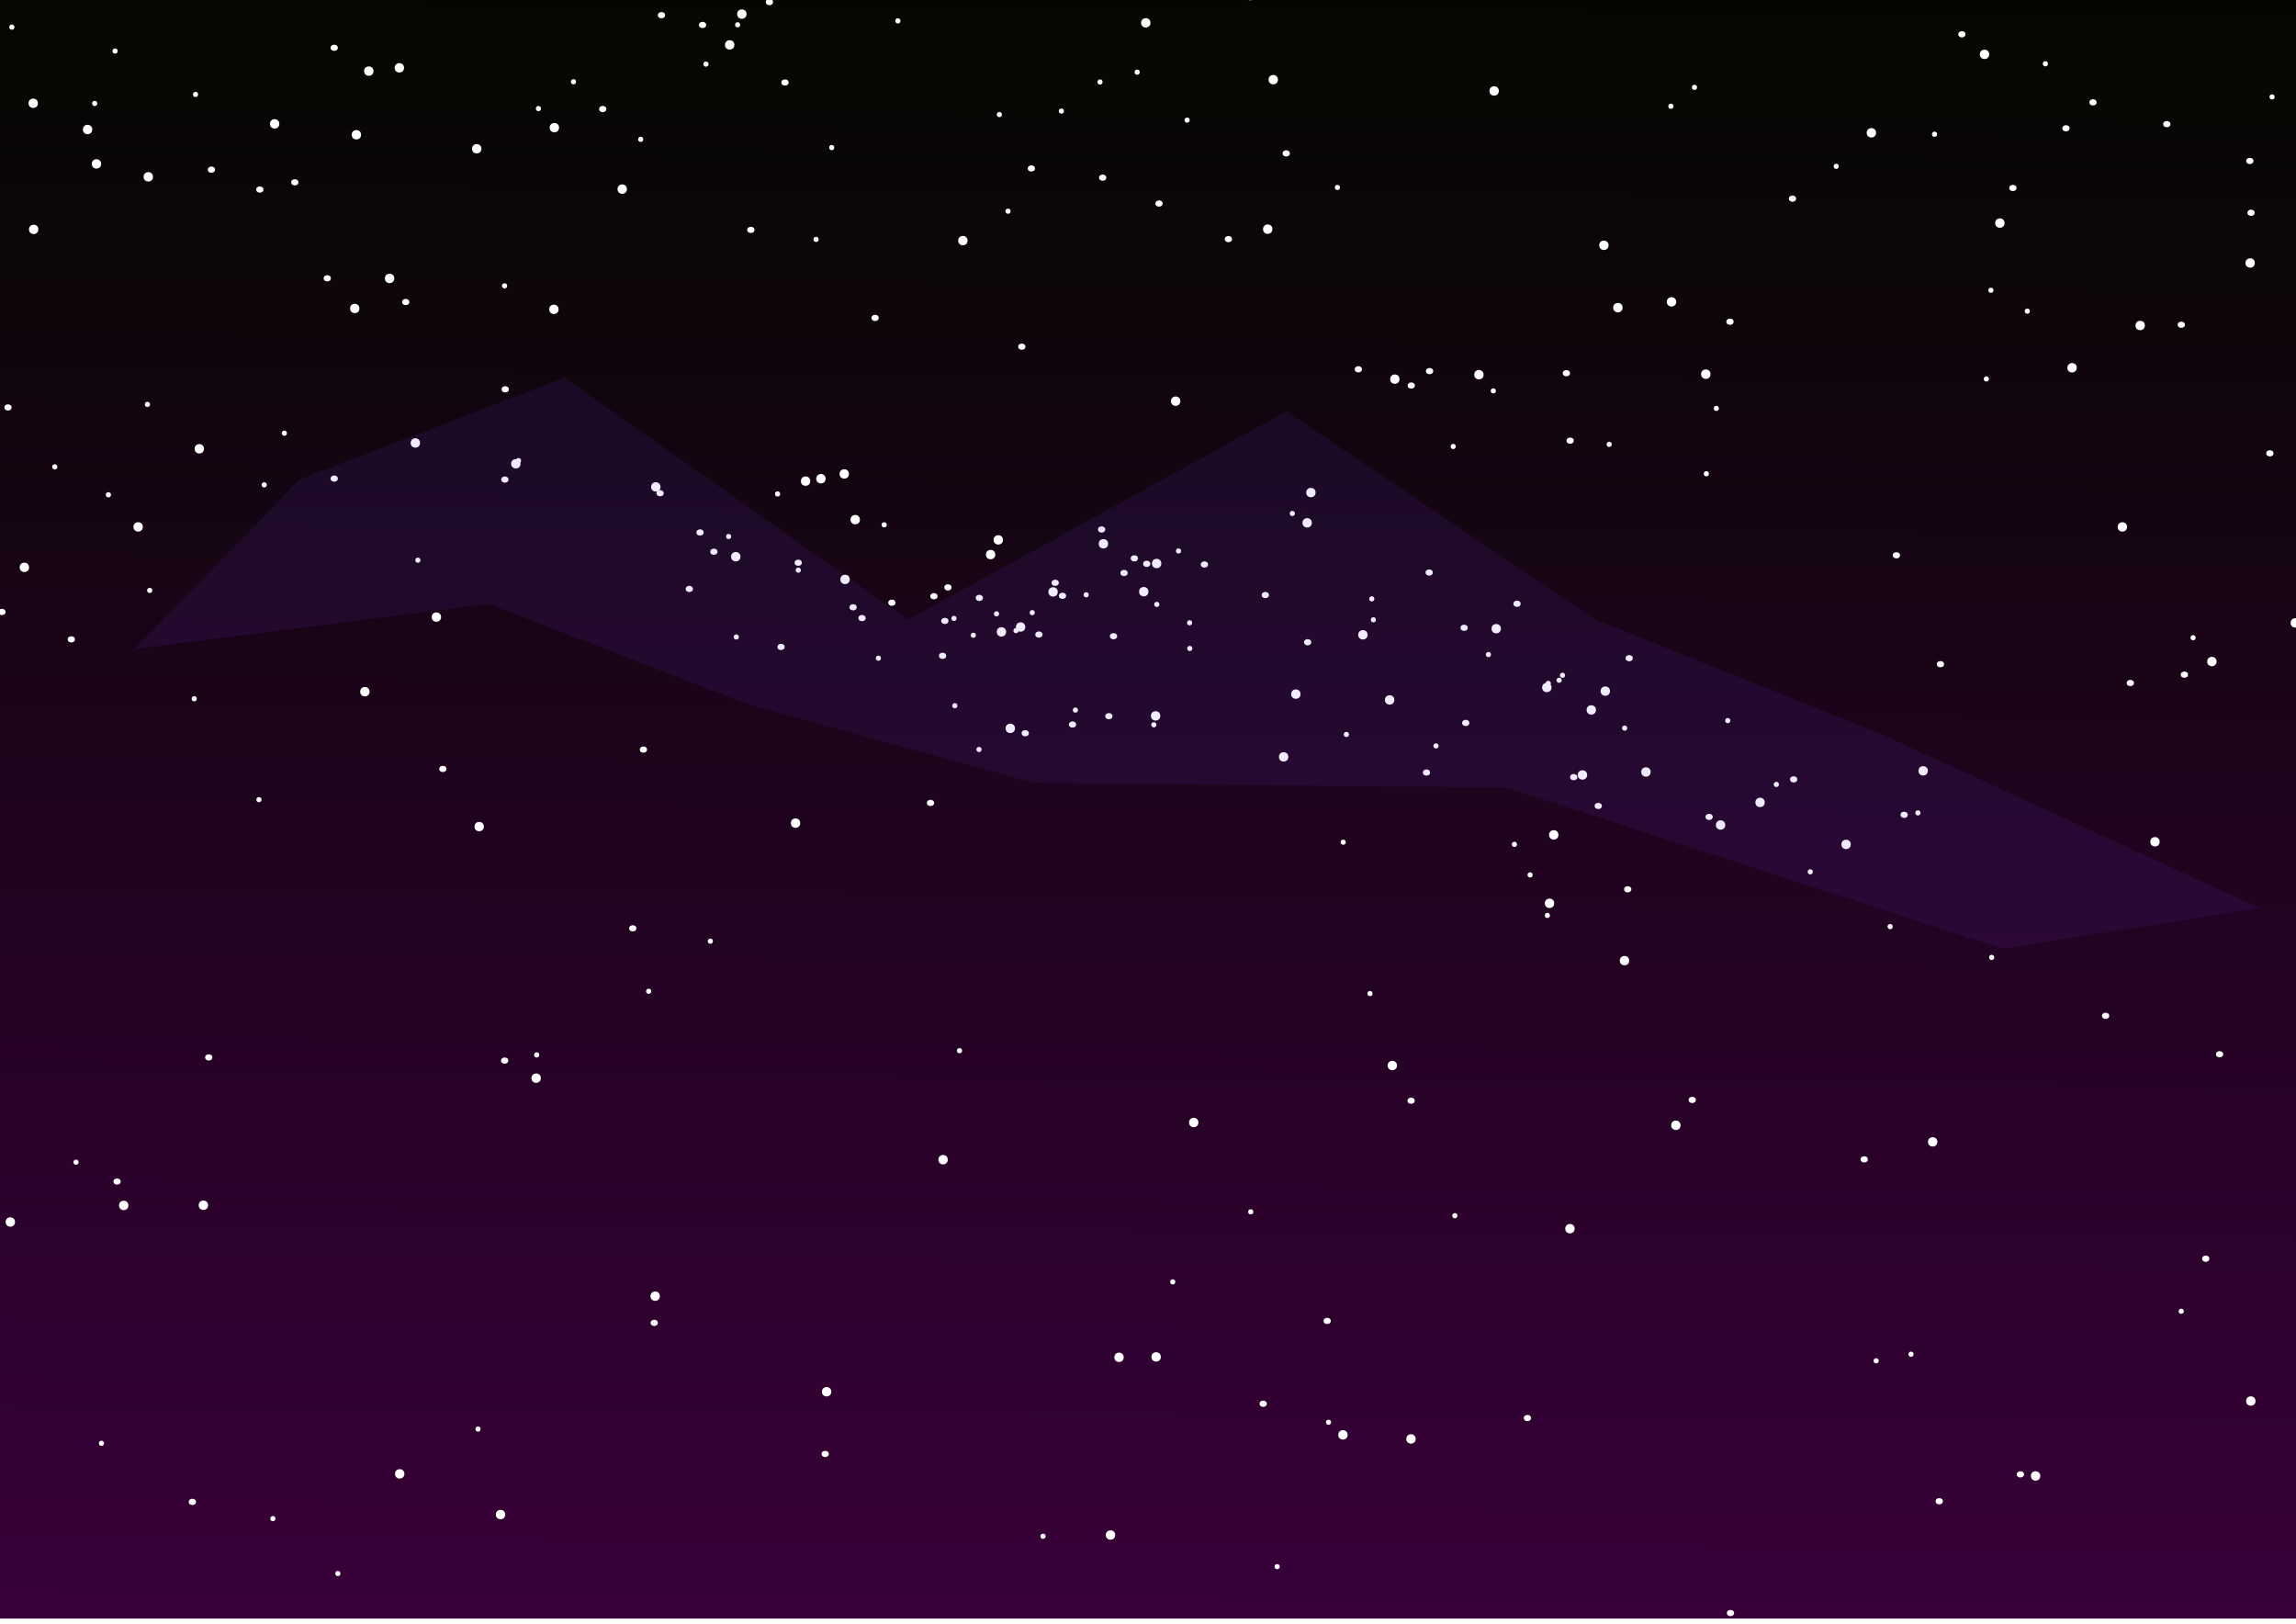<?xml version="1.0" encoding="UTF-8" standalone="no"?>
<!-- Created with Inkscape (http://www.inkscape.org/) -->

<svg
   xmlns:dc="http://purl.org/dc/elements/1.1/"
   xmlns:cc="http://creativecommons.org/ns#"
   xmlns:rdf="http://www.w3.org/1999/02/22-rdf-syntax-ns#"
   xmlns:svg="http://www.w3.org/2000/svg"
   xmlns="http://www.w3.org/2000/svg"
   xmlns:xlink="http://www.w3.org/1999/xlink"
   xmlns:sodipodi="http://sodipodi.sourceforge.net/DTD/sodipodi-0.dtd"
   xmlns:inkscape="http://www.inkscape.org/namespaces/inkscape"
   width="297mm"
   height="210mm"
   viewBox="0 0 297 210"
   version="1.1"
   id="svg8"
   inkscape:version="0.92.3 (2405546, 2018-03-11)"
   sodipodi:docname="starrysky.svg">
  <defs
     id="defs2">
    <linearGradient
       inkscape:collect="always"
       id="linearGradient821">
      <stop
         style="stop-color:#39003a;stop-opacity:1;"
         offset="0"
         id="stop817" />
      <stop
         style="stop-color:#040700;stop-opacity:1"
         offset="1"
         id="stop819" />
    </linearGradient>
    <linearGradient
       inkscape:collect="always"
       xlink:href="#linearGradient821"
       id="linearGradient823"
       x1="150.079"
       y1="298.336"
       x2="151.401"
       y2="88.797"
       gradientUnits="userSpaceOnUse"
       gradientTransform="translate(-0.134,-2.272)" />
    <filter
       inkscape:collect="always"
       style="color-interpolation-filters:sRGB"
       id="filter5374"
       x="-0.131"
       width="1.263"
       y="-0.402"
       height="1.803">
      <feGaussianBlur
         inkscape:collect="always"
         stdDeviation="13.869"
         id="feGaussianBlur5376" />
    </filter>
  </defs>
  <sodipodi:namedview
     id="base"
     pagecolor="#ffffff"
     bordercolor="#666666"
     borderopacity="1.0"
     inkscape:pageopacity="0.0"
     inkscape:pageshadow="2"
     inkscape:zoom="0.49497475"
     inkscape:cx="554.70625"
     inkscape:cy="355.09792"
     inkscape:document-units="mm"
     inkscape:current-layer="layer2"
     showgrid="false"
     inkscape:window-width="1600"
     inkscape:window-height="845"
     inkscape:window-x="0"
     inkscape:window-y="27"
     inkscape:window-maximized="1" />
  <g
     inkscape:label="bg"
     inkscape:groupmode="layer"
     id="layer1"
     transform="translate(0,-87)"
     sodipodi:insensitive="true">
    <rect
       style="opacity:1;fill:url(#linearGradient823);fill-opacity:1;fill-rule:evenodd;stroke:none;stroke-width:1.323;stroke-linecap:round;stroke-linejoin:round;stroke-miterlimit:4;stroke-dasharray:none;stroke-dashoffset:0;stroke-opacity:1"
       id="rect815"
       width="299.876"
       height="211.143"
       x="-0.134"
       y="85.189"
       ry="0" />
  </g>
  <g
     inkscape:groupmode="layer"
     id="layer2"
     inkscape:label="Layer 2">
    <ellipse
       transform="translate(0,-87)"
       style="opacity:1;fill:#ffffff;fill-opacity:1;fill-rule:evenodd;stroke:none;stroke-width:0.678;stroke-linecap:round;stroke-linejoin:round;stroke-miterlimit:4;stroke-dasharray:none;stroke-dashoffset:0;stroke-opacity:1"
       id="path4529"
       cx="65.281"
       cy="224.169"
       rx="0.468"
       ry="0.401" />
    <circle
       transform="translate(0,-87)"
       style="opacity:1;fill:#ffffff;fill-opacity:1;fill-rule:evenodd;stroke:none;stroke-width:1.323;stroke-linecap:round;stroke-linejoin:round;stroke-miterlimit:4;stroke-dasharray:none;stroke-dashoffset:0;stroke-opacity:1"
       id="path4531"
       cx="69.423"
       cy="223.434"
       r="0.334" />
    <circle
       style="opacity:1;fill:#ffffff;fill-opacity:1;fill-rule:evenodd;stroke:none;stroke-width:6;stroke-linecap:round;stroke-linejoin:round;stroke-miterlimit:4;stroke-dasharray:none;stroke-dashoffset:0;stroke-opacity:1"
       id="path4533"
       cx="69.356"
       cy="139.441"
       r="0.606" />
    <use
       id="use4558"
       x="0"
       y="0"
       width="100%"
       height="100%"
       inkscape:spray-origin="#path4533"
       xlink:href="#path4533"
       transform="translate(25.821,-67.439)" />
    <use
       id="use4560"
       x="0"
       y="0"
       width="100%"
       height="100%"
       inkscape:spray-origin="#path4531"
       xlink:href="#path4531"
       transform="translate(24.827,-67.045)" />
    <use
       id="use4562"
       x="0"
       y="0"
       width="100%"
       height="100%"
       inkscape:spray-origin="#path4529"
       xlink:href="#path4529"
       transform="translate(23.885,-60.998)" />
    <use
       id="use4564"
       x="0"
       y="0"
       width="100%"
       height="100%"
       inkscape:spray-origin="#path4529"
       xlink:href="#path4529"
       transform="translate(27.061,-65.814)" />
    <use
       id="use4566"
       x="0"
       y="0"
       width="100%"
       height="100%"
       inkscape:spray-origin="#path4533"
       xlink:href="#path4533"
       transform="translate(41.274,-72.233)" />
    <use
       id="use4568"
       x="0"
       y="0"
       width="100%"
       height="100%"
       inkscape:spray-origin="#path4531"
       xlink:href="#path4531"
       transform="translate(44.951,-68.556)" />
    <use
       id="use4570"
       x="0"
       y="0"
       width="100%"
       height="100%"
       inkscape:spray-origin="#path4529"
       xlink:href="#path4529"
       transform="translate(45.072,-58.625)" />
    <use
       id="use4572"
       x="0"
       y="0"
       width="100%"
       height="100%"
       inkscape:spray-origin="#path4533"
       xlink:href="#path4533"
       transform="translate(34.851,-77.216)" />
    <use
       id="use4574"
       x="0"
       y="0"
       width="100%"
       height="100%"
       inkscape:spray-origin="#path4531"
       xlink:href="#path4531"
       transform="translate(25.821,-54.05)" />
    <use
       id="use4576"
       x="0"
       y="0"
       width="100%"
       height="100%"
       inkscape:spray-origin="#path4529"
       xlink:href="#path4529"
       transform="translate(37.973,-64.388)" />
    <use
       id="use4578"
       x="0"
       y="0"
       width="100%"
       height="100%"
       inkscape:spray-origin="#path4533"
       xlink:href="#path4533"
       transform="translate(36.837,-77.526)" />
    <use
       id="use4580"
       x="0"
       y="0"
       width="100%"
       height="100%"
       inkscape:spray-origin="#path4531"
       xlink:href="#path4531"
       transform="translate(31.161,-72.551)" />
    <use
       id="use4582"
       x="0"
       y="0"
       width="100%"
       height="100%"
       inkscape:spray-origin="#path4529"
       xlink:href="#path4529"
       transform="translate(35.75,-53.498)" />
    <use
       id="use4584"
       x="0"
       y="0"
       width="100%"
       height="100%"
       inkscape:spray-origin="#path4531"
       xlink:href="#path4531"
       transform="translate(33.839,-62.692)" />
    <use
       id="use4586"
       x="0"
       y="0"
       width="100%"
       height="100%"
       inkscape:spray-origin="#path4531"
       xlink:href="#path4531"
       transform="translate(53.976,-56.454)" />
    <use
       id="use4588"
       x="0"
       y="0"
       width="100%"
       height="100%"
       inkscape:spray-origin="#path4529"
       xlink:href="#path4529"
       transform="translate(57.339,-61.198)" />
    <use
       id="use4590"
       x="0"
       y="0"
       width="100%"
       height="100%"
       inkscape:spray-origin="#path4533"
       xlink:href="#path4533"
       transform="translate(39.955,-64.5)" />
    <use
       id="use4592"
       x="0"
       y="0"
       width="100%"
       height="100%"
       inkscape:spray-origin="#path4531"
       xlink:href="#path4531"
       transform="translate(59.483,-57.043)" />
    <use
       id="use4594"
       x="0"
       y="0"
       width="100%"
       height="100%"
       inkscape:spray-origin="#path4529"
       xlink:href="#path4529"
       transform="translate(46.226,-57.23)" />
    <use
       id="use4596"
       x="0"
       y="0"
       width="100%"
       height="100%"
       inkscape:spray-origin="#path4531"
       xlink:href="#path4531"
       transform="translate(44.201,-51.305)" />
    <use
       id="use4598"
       x="0"
       y="0"
       width="100%"
       height="100%"
       inkscape:spray-origin="#path4529"
       xlink:href="#path4529"
       transform="translate(50.086,-59.218)" />
    <use
       id="use4600"
       x="0"
       y="0"
       width="100%"
       height="100%"
       inkscape:spray-origin="#path4531"
       xlink:href="#path4531"
       transform="translate(56.479,-54.274)" />
    <use
       id="use4602"
       x="0"
       y="0"
       width="100%"
       height="100%"
       inkscape:spray-origin="#path4529"
       xlink:href="#path4529"
       transform="translate(55.526,-60.056)" />
    <use
       id="use4604"
       x="0"
       y="0"
       width="100%"
       height="100%"
       inkscape:spray-origin="#path4533"
       xlink:href="#path4533"
       transform="translate(58.784,-67.715)" />
    <use
       id="use4606"
       x="0"
       y="0"
       width="100%"
       height="100%"
       inkscape:spray-origin="#path4529"
       xlink:href="#path4529"
       transform="translate(56.644,-52.352)" />
    <use
       id="use4608"
       x="0"
       y="0"
       width="100%"
       height="100%"
       inkscape:spray-origin="#path4531"
       xlink:href="#path4531"
       transform="translate(71.08,-59.505)" />
    <use
       id="use4610"
       x="0"
       y="0"
       width="100%"
       height="100%"
       inkscape:spray-origin="#path4529"
       xlink:href="#path4529"
       transform="translate(72.158,-60.111)" />
    <use
       id="use4612"
       x="0"
       y="0"
       width="100%"
       height="100%"
       inkscape:spray-origin="#path4533"
       xlink:href="#path4533"
       transform="translate(61.331,-45.238)" />
    <use
       id="use4614"
       x="0"
       y="0"
       width="100%"
       height="100%"
       inkscape:spray-origin="#path4531"
       xlink:href="#path4531"
       transform="translate(54.093,-45.163)" />
    <use
       id="use4616"
       x="0"
       y="0"
       width="100%"
       height="100%"
       inkscape:spray-origin="#path4533"
       xlink:href="#path4533"
       transform="translate(66.864,-62.887)" />
    <use
       id="use4618"
       x="0"
       y="0"
       width="100%"
       height="100%"
       inkscape:spray-origin="#path4531"
       xlink:href="#path4531"
       transform="translate(69.685,-44.594)" />
    <use
       id="use4620"
       x="0"
       y="0"
       width="100%"
       height="100%"
       inkscape:spray-origin="#path4529"
       xlink:href="#path4529"
       transform="translate(56.939,-56.863)" />
    <use
       id="use4622"
       x="0"
       y="0"
       width="100%"
       height="100%"
       inkscape:spray-origin="#path4533"
       xlink:href="#path4533"
       transform="translate(60.185,-57.717)" />
    <use
       id="use4624"
       x="0"
       y="0"
       width="100%"
       height="100%"
       inkscape:spray-origin="#path4533"
       xlink:href="#path4533"
       transform="translate(59.775,-69.616)" />
    <use
       id="use4626"
       x="0"
       y="0"
       width="100%"
       height="100%"
       inkscape:spray-origin="#path4533"
       xlink:href="#path4533"
       transform="translate(62.664,-58.347)" />
    <use
       id="use4628"
       x="0"
       y="0"
       width="100%"
       height="100%"
       inkscape:spray-origin="#path4531"
       xlink:href="#path4531"
       transform="translate(61.999,-54.871)" />
    <use
       id="use4630"
       x="0"
       y="0"
       width="100%"
       height="100%"
       inkscape:spray-origin="#path4529"
       xlink:href="#path4529"
       transform="translate(73.454,-43.464)" />
    <use
       id="use4632"
       x="0"
       y="0"
       width="100%"
       height="100%"
       inkscape:spray-origin="#path4531"
       xlink:href="#path4531"
       transform="translate(64.101,-57.199)" />
    <use
       id="use4634"
       x="0"
       y="0"
       width="100%"
       height="100%"
       inkscape:spray-origin="#path4529"
       xlink:href="#path4529"
       transform="translate(71.215,-61.793)" />
    <use
       id="use4636"
       x="0"
       y="0"
       width="100%"
       height="100%"
       inkscape:spray-origin="#path4533"
       xlink:href="#path4533"
       transform="translate(78.595,-62.917)" />
    <use
       id="use4638"
       x="0"
       y="0"
       width="100%"
       height="100%"
       inkscape:spray-origin="#path4529"
       xlink:href="#path4529"
       transform="translate(83.053,-64.247)" />
    <use
       id="use4640"
       x="0"
       y="0"
       width="100%"
       height="100%"
       inkscape:spray-origin="#path4529"
       xlink:href="#path4529"
       transform="translate(69.107,-55.102)" />
    <use
       id="use4642"
       x="0"
       y="0"
       width="100%"
       height="100%"
       inkscape:spray-origin="#path4533"
       xlink:href="#path4533"
       transform="translate(73.377,-69.112)" />
    <use
       id="use4644"
       x="0"
       y="0"
       width="100%"
       height="100%"
       inkscape:spray-origin="#path4531"
       xlink:href="#path4531"
       transform="translate(84.479,-52.566)" />
    <use
       id="use4646"
       x="0"
       y="0"
       width="100%"
       height="100%"
       inkscape:spray-origin="#path4529"
       xlink:href="#path4529"
       transform="translate(80.12,-63.062)" />
    <use
       id="use4648"
       x="0"
       y="0"
       width="100%"
       height="100%"
       inkscape:spray-origin="#path4533"
       xlink:href="#path4533"
       transform="translate(80.262,-66.561)" />
    <use
       id="use4650"
       x="0"
       y="0"
       width="100%"
       height="100%"
       inkscape:spray-origin="#path4531"
       xlink:href="#path4531"
       transform="translate(84.458,-55.886)" />
    <use
       id="use4652"
       x="0"
       y="0"
       width="100%"
       height="100%"
       inkscape:spray-origin="#path4529"
       xlink:href="#path4529"
       transform="translate(77.216,-68.689)" />
    <use
       id="use4654"
       x="0"
       y="0"
       width="100%"
       height="100%"
       inkscape:spray-origin="#path4533"
       xlink:href="#path4533"
       transform="translate(99.732,-71.82)" />
    <use
       id="use4656"
       x="0"
       y="0"
       width="100%"
       height="100%"
       inkscape:spray-origin="#path4529"
       xlink:href="#path4529"
       transform="translate(90.518,-64.161)" />
    <use
       id="use4658"
       x="0"
       y="0"
       width="100%"
       height="100%"
       inkscape:spray-origin="#path4533"
       xlink:href="#path4533"
       transform="translate(100.216,-75.736)" />
    <use
       id="use4660"
       x="0"
       y="0"
       width="100%"
       height="100%"
       inkscape:spray-origin="#path4529"
       xlink:href="#path4529"
       transform="translate(110.431,-89.407)" />
    <use
       id="use4662"
       x="0"
       y="0"
       width="100%"
       height="100%"
       inkscape:spray-origin="#path4533"
       xlink:href="#path4533"
       transform="translate(121.95,-90.981)" />
    <use
       id="use4664"
       x="0"
       y="0"
       width="100%"
       height="100%"
       inkscape:spray-origin="#path4531"
       xlink:href="#path4531"
       transform="translate(118.556,-78.687)" />
    <use
       id="use4666"
       x="0"
       y="0"
       width="100%"
       height="100%"
       inkscape:spray-origin="#path4529"
       xlink:href="#path4529"
       transform="translate(119.642,-89.171)" />
    <use
       id="use4668"
       x="0"
       y="0"
       width="100%"
       height="100%"
       inkscape:spray-origin="#path4533"
       xlink:href="#path4533"
       transform="translate(111.075,-90.404)" />
    <use
       id="use4670"
       x="0"
       y="0"
       width="100%"
       height="100%"
       inkscape:spray-origin="#path4531"
       xlink:href="#path4531"
       transform="translate(123.742,-85.882)" />
    <use
       id="use4672"
       x="0"
       y="0"
       width="100%"
       height="100%"
       inkscape:spray-origin="#path4529"
       xlink:href="#path4529"
       transform="translate(137.826,-80.175)" />
    <use
       id="use4674"
       x="0"
       y="0"
       width="100%"
       height="100%"
       inkscape:spray-origin="#path4533"
       xlink:href="#path4533"
       transform="translate(139.926,-99.653)" />
    <use
       id="use4676"
       x="0"
       y="0"
       width="100%"
       height="100%"
       inkscape:spray-origin="#path4529"
       xlink:href="#path4529"
       transform="translate(137.341,-88.901)" />
    <use
       id="use4678"
       x="0"
       y="0"
       width="100%"
       height="100%"
       inkscape:spray-origin="#path4533"
       xlink:href="#path4533"
       transform="translate(146.864,-100.401)" />
    <use
       id="use4680"
       x="0"
       y="0"
       width="100%"
       height="100%"
       inkscape:spray-origin="#path4531"
       xlink:href="#path4531"
       transform="translate(152.594,-83.615)" />
    <use
       id="use4682"
       x="0"
       y="0"
       width="100%"
       height="100%"
       inkscape:spray-origin="#path4533"
       xlink:href="#path4533"
       transform="translate(151.299,-91.049)" />
    <use
       id="use4684"
       x="0"
       y="0"
       width="100%"
       height="100%"
       inkscape:spray-origin="#path4531"
       xlink:href="#path4531"
       transform="translate(138.736,-78.964)" />
    <use
       id="use4686"
       x="0"
       y="0"
       width="100%"
       height="100%"
       inkscape:spray-origin="#path4529"
       xlink:href="#path4529"
       transform="translate(158.502,-95.556)" />
    <use
       id="use4688"
       x="0"
       y="0"
       width="100%"
       height="100%"
       inkscape:spray-origin="#path4533"
       xlink:href="#path4533"
       transform="translate(-50.175,-116.572)" />
    <use
       id="use4690"
       x="0"
       y="0"
       width="100%"
       height="100%"
       inkscape:spray-origin="#path4529"
       xlink:href="#path4529"
       transform="translate(-31.669,-112.656)" />
    <use
       id="use4692"
       x="0"
       y="0"
       width="100%"
       height="100%"
       inkscape:spray-origin="#path4531"
       xlink:href="#path4531"
       transform="translate(72.867,-125.83)" />
    <use
       id="use4694"
       x="0"
       y="0"
       width="100%"
       height="100%"
       inkscape:spray-origin="#path4529"
       xlink:href="#path4529"
       transform="translate(84.643,-110.844)" />
    <use
       id="use4696"
       x="0"
       y="0"
       width="100%"
       height="100%"
       inkscape:spray-origin="#path4533"
       xlink:href="#path4533"
       transform="translate(70.945,-142.265)" />
    <use
       id="use4698"
       x="0"
       y="0"
       width="100%"
       height="100%"
       inkscape:spray-origin="#path4531"
       xlink:href="#path4531"
       transform="translate(77.676,-127.1)" />
    <use
       id="use4700"
       x="0"
       y="0"
       width="100%"
       height="100%"
       inkscape:spray-origin="#path4529"
       xlink:href="#path4529"
       transform="translate(77.355,-114.191)" />
    <use
       id="use4702"
       x="0"
       y="0"
       width="100%"
       height="100%"
       inkscape:spray-origin="#path4533"
       xlink:href="#path4533"
       transform="translate(-43.575,-81.397)" />
    <use
       id="use4704"
       x="0"
       y="0"
       width="100%"
       height="100%"
       inkscape:spray-origin="#path4531"
       xlink:href="#path4531"
       transform="translate(-50.058,-60.072)" />
    <use
       id="use4706"
       x="0"
       y="0"
       width="100%"
       height="100%"
       inkscape:spray-origin="#path4531"
       xlink:href="#path4531"
       transform="translate(-55.402,-72.442)" />
    <use
       id="use4708"
       x="0"
       y="0"
       width="100%"
       height="100%"
       inkscape:spray-origin="#path4531"
       xlink:href="#path4531"
       transform="translate(-44.3,-46.058)" />
    <use
       id="use4710"
       x="0"
       y="0"
       width="100%"
       height="100%"
       inkscape:spray-origin="#path4533"
       xlink:href="#path4533"
       transform="translate(11.13,-114.982)" />
    <use
       id="use4712"
       x="0"
       y="0"
       width="100%"
       height="100%"
       inkscape:spray-origin="#path4529"
       xlink:href="#path4529"
       transform="translate(31.846,-107.435)" />
    <use
       id="use4714"
       x="0"
       y="0"
       width="100%"
       height="100%"
       inkscape:spray-origin="#path4533"
       xlink:href="#path4533"
       transform="translate(143.556,-39.597)" />
    <use
       id="use4716"
       x="0"
       y="0"
       width="100%"
       height="100%"
       inkscape:spray-origin="#path4531"
       xlink:href="#path4531"
       transform="translate(132.697,-49.098)" />
    <use
       id="use4718"
       x="0"
       y="0"
       width="100%"
       height="100%"
       inkscape:spray-origin="#path4529"
       xlink:href="#path4529"
       transform="translate(141.463,-32.932)" />
    <use
       id="use4720"
       x="0"
       y="0"
       width="100%"
       height="100%"
       inkscape:spray-origin="#path4533"
       xlink:href="#path4533"
       transform="translate(131.082,-22.613)" />
    <use
       id="use4722"
       x="0"
       y="0"
       width="100%"
       height="100%"
       inkscape:spray-origin="#path4531"
       xlink:href="#path4531"
       transform="translate(128.504,-23.277)" />
    <use
       id="use4724"
       x="0"
       y="0"
       width="100%"
       height="100%"
       inkscape:spray-origin="#path4529"
       xlink:href="#path4529"
       transform="translate(138.287,-36.661)" />
    <use
       id="use4726"
       x="0"
       y="0"
       width="100%"
       height="100%"
       inkscape:spray-origin="#path4533"
       xlink:href="#path4533"
       transform="translate(131.629,-31.464)" />
    <use
       id="use4728"
       x="0"
       y="0"
       width="100%"
       height="100%"
       inkscape:spray-origin="#path4531"
       xlink:href="#path4531"
       transform="translate(126.473,-27.229)" />
    <use
       id="use4730"
       x="0"
       y="0"
       width="100%"
       height="100%"
       inkscape:spray-origin="#path4533"
       xlink:href="#path4533"
       transform="translate(180.646,8.241)" />
    <use
       id="use4732"
       x="0"
       y="0"
       width="100%"
       height="100%"
       inkscape:spray-origin="#path4529"
       xlink:href="#path4529"
       transform="translate(175.867,12.775)" />
    <use
       id="use4734"
       x="0"
       y="0"
       width="100%"
       height="100%"
       inkscape:spray-origin="#path4533"
       xlink:href="#path4533"
       transform="translate(147.428,6.096)" />
    <use
       id="use4736"
       x="0"
       y="0"
       width="100%"
       height="100%"
       inkscape:spray-origin="#path4529"
       xlink:href="#path4529"
       transform="translate(153.619,5.09)" />
    <use
       id="use4738"
       x="0"
       y="0"
       width="100%"
       height="100%"
       inkscape:spray-origin="#path4533"
       xlink:href="#path4533"
       transform="translate(110.749,-1.634)" />
    <use
       id="use4740"
       x="0"
       y="0"
       width="100%"
       height="100%"
       inkscape:spray-origin="#path4531"
       xlink:href="#path4531"
       transform="translate(107.789,-7.934)" />
    <use
       id="use4742"
       x="0"
       y="0"
       width="100%"
       height="100%"
       inkscape:spray-origin="#path4529"
       xlink:href="#path4529"
       transform="translate(117.255,5.191)" />
    <use
       id="use4744"
       x="0"
       y="0"
       width="100%"
       height="100%"
       inkscape:spray-origin="#path4533"
       xlink:href="#path4533"
       transform="translate(52.637,10.547)" />
    <use
       id="use4746"
       x="0"
       y="0"
       width="100%"
       height="100%"
       inkscape:spray-origin="#path4531"
       xlink:href="#path4531"
       transform="translate(54.697,-0.548)" />
    <use
       id="use4748"
       x="0"
       y="0"
       width="100%"
       height="100%"
       inkscape:spray-origin="#path4533"
       xlink:href="#path4533"
       transform="translate(-7.37,-32.536)" />
    <use
       id="use4750"
       x="0"
       y="0"
       width="100%"
       height="100%"
       inkscape:spray-origin="#path4531"
       xlink:href="#path4531"
       transform="translate(14.486,-8.23)" />
    <use
       id="use4752"
       x="0"
       y="0"
       width="100%"
       height="100%"
       inkscape:spray-origin="#path4529"
       xlink:href="#path4529"
       transform="translate(16.571,-17.1)" />
    <use
       id="use4754"
       x="0"
       y="0"
       width="100%"
       height="100%"
       inkscape:spray-origin="#path4529"
       xlink:href="#path4529"
       transform="translate(-86.266,21.593)" />
    <use
       id="use4756"
       x="0"
       y="0"
       width="100%"
       height="100%"
       inkscape:spray-origin="#path4533"
       xlink:href="#path4533"
       transform="translate(-68.019,18.606)" />
    <use
       id="use4758"
       x="0"
       y="0"
       width="100%"
       height="100%"
       inkscape:spray-origin="#path4531"
       xlink:href="#path4531"
       transform="translate(-71.867,23.34)" />
    <use
       id="use4760"
       x="0"
       y="0"
       width="100%"
       height="100%"
       inkscape:spray-origin="#path4529"
       xlink:href="#path4529"
       transform="translate(-66.099,5.888)" />
    <use
       id="use4762"
       x="0"
       y="0"
       width="100%"
       height="100%"
       inkscape:spray-origin="#path4529"
       xlink:href="#path4529"
       transform="translate(-67.229,25.591)" />
    <use
       id="use4764"
       x="0"
       y="0"
       width="100%"
       height="100%"
       inkscape:spray-origin="#path4533"
       xlink:href="#path4533"
       transform="translate(-43.047,16.438)" />
    <use
       id="use4766"
       x="0"
       y="0"
       width="100%"
       height="100%"
       inkscape:spray-origin="#path4529"
       xlink:href="#path4529"
       transform="translate(-38.279,-0.41)" />
    <use
       id="use4768"
       x="0"
       y="0"
       width="100%"
       height="100%"
       inkscape:spray-origin="#path4533"
       xlink:href="#path4533"
       transform="translate(207.489,-97.345)" />
    <use
       id="use4770"
       x="0"
       y="0"
       width="100%"
       height="100%"
       inkscape:spray-origin="#path4529"
       xlink:href="#path4529"
       transform="translate(215.007,-121.117)" />
    <use
       id="use4772"
       x="0"
       y="0"
       width="100%"
       height="100%"
       inkscape:spray-origin="#path4533"
       xlink:href="#path4533"
       transform="translate(221.713,-105.426)" />
    <use
       id="use4774"
       x="0"
       y="0"
       width="100%"
       height="100%"
       inkscape:spray-origin="#path4529"
       xlink:href="#path4529"
       transform="translate(225.908,-109.648)" />
    <use
       id="use4776"
       x="0"
       y="0"
       width="100%"
       height="100%"
       inkscape:spray-origin="#path4531"
       xlink:href="#path4531"
       transform="translate(187.521,-87.423)" />
    <use
       id="use4778"
       x="0"
       y="0"
       width="100%"
       height="100%"
       inkscape:spray-origin="#path4529"
       xlink:href="#path4529"
       transform="translate(180.03,-65.351)" />
    <use
       id="use4780"
       x="0"
       y="0"
       width="100%"
       height="100%"
       inkscape:spray-origin="#path4533"
       xlink:href="#path4533"
       transform="translate(187.353,-132.41)" />
    <use
       id="use4782"
       x="0"
       y="0"
       width="100%"
       height="100%"
       inkscape:spray-origin="#path4531"
       xlink:href="#path4531"
       transform="translate(168.102,-114.923)" />
    <use
       id="use4784"
       x="0"
       y="0"
       width="100%"
       height="100%"
       inkscape:spray-origin="#path4529"
       xlink:href="#path4529"
       transform="translate(188.505,-132.733)" />
    <use
       id="use4786"
       x="0"
       y="0"
       width="100%"
       height="100%"
       inkscape:spray-origin="#path4533"
       xlink:href="#path4533"
       transform="translate(172.715,-122.264)" />
    <use
       id="use4788"
       x="0"
       y="0"
       width="100%"
       height="100%"
       inkscape:spray-origin="#path4531"
       xlink:href="#path4531"
       transform="translate(180.82,-119.073)" />
    <use
       id="use4790"
       x="0"
       y="0"
       width="100%"
       height="100%"
       inkscape:spray-origin="#path4529"
       xlink:href="#path4529"
       transform="translate(166.587,-111.478)" />
    <use
       id="use4792"
       x="0"
       y="0"
       width="100%"
       height="100%"
       inkscape:spray-origin="#path4533"
       xlink:href="#path4533"
       transform="translate(39.855,-78.145)" />
    <use
       id="use4794"
       x="0"
       y="0"
       width="100%"
       height="100%"
       inkscape:spray-origin="#path4529"
       xlink:href="#path4529"
       transform="translate(61.399,-59.839)" />
    <use
       id="use4796"
       x="0"
       y="0"
       width="100%"
       height="100%"
       inkscape:spray-origin="#path4533"
       xlink:href="#path4533"
       transform="translate(-22.158,-49.984)" />
    <use
       id="use4798"
       x="0"
       y="0"
       width="100%"
       height="100%"
       inkscape:spray-origin="#path4531"
       xlink:href="#path4531"
       transform="translate(-35.925,-33.013)" />
    <use
       id="use4800"
       x="0"
       y="0"
       width="100%"
       height="100%"
       inkscape:spray-origin="#path4529"
       xlink:href="#path4529"
       transform="translate(-7.995,-37.719)" />
    <use
       id="use4802"
       x="0"
       y="0"
       width="100%"
       height="100%"
       inkscape:spray-origin="#path4533"
       xlink:href="#path4533"
       transform="translate(-17.699,-130.669)" />
    <use
       id="use4804"
       x="0"
       y="0"
       width="100%"
       height="100%"
       inkscape:spray-origin="#path4529"
       xlink:href="#path4529"
       transform="translate(-37.933,-115.228)" />
    <use
       id="use4806"
       x="0"
       y="0"
       width="100%"
       height="100%"
       inkscape:spray-origin="#path4529"
       xlink:href="#path4529"
       transform="translate(-27.148,-113.59)" />
    <use
       id="use4808"
       x="0"
       y="0"
       width="100%"
       height="100%"
       inkscape:spray-origin="#path4533"
       xlink:href="#path4533"
       transform="translate(-21.649,-130.244)" />
    <use
       id="use4810"
       x="0"
       y="0"
       width="100%"
       height="100%"
       inkscape:spray-origin="#path4533"
       xlink:href="#path4533"
       transform="translate(25.031,-133.634)" />
    <use
       id="use4812"
       x="0"
       y="0"
       width="100%"
       height="100%"
       inkscape:spray-origin="#path4529"
       xlink:href="#path4529"
       transform="translate(20.285,-135.203)" />
    <use
       id="use4814"
       x="0"
       y="0"
       width="100%"
       height="100%"
       inkscape:spray-origin="#path4533"
       xlink:href="#path4533"
       transform="translate(29.53,-145.194)" />
    <use
       id="use4816"
       x="0"
       y="0"
       width="100%"
       height="100%"
       inkscape:spray-origin="#path4531"
       xlink:href="#path4531"
       transform="translate(13.452,-118.411)" />
    <use
       id="use4818"
       x="0"
       y="0"
       width="100%"
       height="100%"
       inkscape:spray-origin="#path4529"
       xlink:href="#path4529"
       transform="translate(36.266,-126.499)" />
    <use
       id="use4820"
       x="0"
       y="0"
       width="100%"
       height="100%"
       inkscape:spray-origin="#path4533"
       xlink:href="#path4533"
       transform="translate(-15.625,-82.15)" />
    <use
       id="use4822"
       x="0"
       y="0"
       width="100%"
       height="100%"
       inkscape:spray-origin="#path4531"
       xlink:href="#path4531"
       transform="translate(-15.367,-63.981)" />
    <use
       id="use4824"
       x="0"
       y="0"
       width="100%"
       height="100%"
       inkscape:spray-origin="#path4533"
       xlink:href="#path4533"
       transform="translate(-53.353,16.463)" />
    <use
       id="use4826"
       x="0"
       y="0"
       width="100%"
       height="100%"
       inkscape:spray-origin="#path4531"
       xlink:href="#path4531"
       transform="translate(-59.589,13.876)" />
    <use
       id="use4828"
       x="0"
       y="0"
       width="100%"
       height="100%"
       inkscape:spray-origin="#path4529"
       xlink:href="#path4529"
       transform="translate(-50.138,15.643)" />
    <use
       id="use4830"
       x="0"
       y="0"
       width="100%"
       height="100%"
       inkscape:spray-origin="#path4533"
       xlink:href="#path4533"
       transform="translate(-17.654,51.178)" />
    <use
       id="use4832"
       x="0"
       y="0"
       width="100%"
       height="100%"
       inkscape:spray-origin="#path4531"
       xlink:href="#path4531"
       transform="translate(-34.128,59.98)" />
    <use
       id="use4834"
       x="0"
       y="0"
       width="100%"
       height="100%"
       inkscape:spray-origin="#path4533"
       xlink:href="#path4533"
       transform="translate(-4.61,56.444)" />
    <use
       id="use4836"
       x="0"
       y="0"
       width="100%"
       height="100%"
       inkscape:spray-origin="#path4533"
       xlink:href="#path4533"
       transform="translate(113.162,46.664)" />
    <use
       id="use4838"
       x="0"
       y="0"
       width="100%"
       height="100%"
       inkscape:spray-origin="#path4529"
       xlink:href="#path4529"
       transform="translate(132.299,46.23)" />
    <use
       id="use4840"
       x="0"
       y="0"
       width="100%"
       height="100%"
       inkscape:spray-origin="#path4533"
       xlink:href="#path4533"
       transform="translate(205.186,-71.291)" />
    <use
       id="use4842"
       x="0"
       y="0"
       width="100%"
       height="100%"
       inkscape:spray-origin="#path4531"
       xlink:href="#path4531"
       transform="translate(214.263,-53.955)" />
    <use
       id="use4844"
       x="0"
       y="0"
       width="100%"
       height="100%"
       inkscape:spray-origin="#path4529"
       xlink:href="#path4529"
       transform="translate(210.288,-48.834)" />
    <use
       id="use4872"
       x="0"
       y="0"
       width="100%"
       height="100%"
       inkscape:spray-origin="#path4533"
       xlink:href="#path4533"
       transform="translate(158.317,-35.662)" />
    <use
       id="use4874"
       x="0"
       y="0"
       width="100%"
       height="100%"
       inkscape:spray-origin="#path4531"
       xlink:href="#path4531"
       transform="translate(175.076,-16.588)" />
    <use
       id="use4876"
       x="0"
       y="0"
       width="100%"
       height="100%"
       inkscape:spray-origin="#path4529"
       xlink:href="#path4529"
       transform="translate(155.8,-31.516)" />
    <use
       id="use4878"
       x="0"
       y="0"
       width="100%"
       height="100%"
       inkscape:spray-origin="#path4533"
       xlink:href="#path4533"
       transform="translate(153.209,-32.739)" />
    <use
       id="use4880"
       x="0"
       y="0"
       width="100%"
       height="100%"
       inkscape:spray-origin="#path4531"
       xlink:href="#path4531"
       transform="translate(164.743,-23.677)" />
    <use
       id="use4882"
       x="0"
       y="0"
       width="100%"
       height="100%"
       inkscape:spray-origin="#path4533"
       xlink:href="#path4533"
       transform="translate(169.445,-30.23)" />
    <use
       id="use4884"
       x="0"
       y="0"
       width="100%"
       height="100%"
       inkscape:spray-origin="#path4531"
       xlink:href="#path4531"
       transform="translate(160.355,-34.981)" />
    <use
       id="use4886"
       x="0"
       y="0"
       width="100%"
       height="100%"
       inkscape:spray-origin="#path4529"
       xlink:href="#path4529"
       transform="translate(181.03,-31.785)" />
    <use
       id="use4888"
       x="0"
       y="0"
       width="100%"
       height="100%"
       inkscape:spray-origin="#path4533"
       xlink:href="#path4533"
       transform="translate(209.402,-30.572)" />
    <use
       id="use4890"
       x="0"
       y="0"
       width="100%"
       height="100%"
       inkscape:spray-origin="#path4531"
       xlink:href="#path4531"
       transform="translate(188.211,-12.611)" />
    <use
       id="use4892"
       x="0"
       y="0"
       width="100%"
       height="100%"
       inkscape:spray-origin="#path4529"
       xlink:href="#path4529"
       transform="translate(207.091,-5.791)" />
    <use
       id="use4894"
       x="0"
       y="0"
       width="100%"
       height="100%"
       inkscape:spray-origin="#path4533"
       xlink:href="#path4533"
       transform="translate(248.697,35.181)" />
    <use
       id="use4896"
       x="0"
       y="0"
       width="100%"
       height="100%"
       inkscape:spray-origin="#path4529"
       xlink:href="#path4529"
       transform="translate(283.65,28.383)" />
    <use
       id="use4898"
       x="0"
       y="0"
       width="100%"
       height="100%"
       inkscape:spray-origin="#path4533"
       xlink:href="#path4533"
       transform="translate(123.921,-127.677)" />
    <use
       id="use4900"
       x="0"
       y="0"
       width="100%"
       height="100%"
       inkscape:spray-origin="#path4531"
       xlink:href="#path4531"
       transform="translate(146.718,-122.692)" />
    <use
       id="use4902"
       x="0"
       y="0"
       width="100%"
       height="100%"
       inkscape:spray-origin="#path4529"
       xlink:href="#path4529"
       transform="translate(138.186,-137.825)" />
    <use
       id="use4904"
       x="0"
       y="0"
       width="100%"
       height="100%"
       inkscape:spray-origin="#path4533"
       xlink:href="#path4533"
       transform="translate(138.116,-107.715)" />
    <use
       id="use4906"
       x="0"
       y="0"
       width="100%"
       height="100%"
       inkscape:spray-origin="#path4531"
       xlink:href="#path4531"
       transform="translate(149.768,-125.139)" />
    <use
       id="use4908"
       x="0"
       y="0"
       width="100%"
       height="100%"
       inkscape:spray-origin="#path4533"
       xlink:href="#path4533"
       transform="translate(95.347,-129.139)" />
    <use
       id="use4910"
       x="0"
       y="0"
       width="100%"
       height="100%"
       inkscape:spray-origin="#path4531"
       xlink:href="#path4531"
       transform="translate(103.579,-112.188)" />
    <use
       id="use4912"
       x="0"
       y="0"
       width="100%"
       height="100%"
       inkscape:spray-origin="#path4529"
       xlink:href="#path4529"
       transform="translate(101.099,-117.33)" />
    <use
       id="use4914"
       x="0"
       y="0"
       width="100%"
       height="100%"
       inkscape:spray-origin="#path4533"
       xlink:href="#path4533"
       transform="translate(-23.253,-122.013)" />
    <use
       id="use4916"
       x="0"
       y="0"
       width="100%"
       height="100%"
       inkscape:spray-origin="#path4529"
       xlink:href="#path4529"
       transform="translate(-22.051,-130.988)" />
    <use
       id="use4918"
       x="0"
       y="0"
       width="100%"
       height="100%"
       inkscape:spray-origin="#path4533"
       xlink:href="#path4533"
       transform="translate(-58.026,-122.692)" />
    <use
       id="use4920"
       x="0"
       y="0"
       width="100%"
       height="100%"
       inkscape:spray-origin="#path4531"
       xlink:href="#path4531"
       transform="translate(-67.889,-132.924)" />
    <use
       id="use4922"
       x="0"
       y="0"
       width="100%"
       height="100%"
       inkscape:spray-origin="#path4529"
       xlink:href="#path4529"
       transform="translate(-61.736,-138.103)" />
    <use
       id="use4924"
       x="0"
       y="0"
       width="100%"
       height="100%"
       inkscape:spray-origin="#path4533"
       xlink:href="#path4533"
       transform="translate(-56.877,-118.241)" />
    <use
       id="use4926"
       x="0"
       y="0"
       width="100%"
       height="100%"
       inkscape:spray-origin="#path4531"
       xlink:href="#path4531"
       transform="translate(-57.174,-123.052)" />
    <use
       id="use4928"
       x="0"
       y="0"
       width="100%"
       height="100%"
       inkscape:spray-origin="#path4529"
       xlink:href="#path4529"
       transform="translate(-54.279,-138.705)" />
    <use
       id="use4930"
       x="0"
       y="0"
       width="100%"
       height="100%"
       inkscape:spray-origin="#path4533"
       xlink:href="#path4533"
       transform="translate(-65.002,-109.775)" />
    <use
       id="use4932"
       x="0"
       y="0"
       width="100%"
       height="100%"
       inkscape:spray-origin="#path4529"
       xlink:href="#path4529"
       transform="translate(-83.402,-119.316)" />
    <use
       id="use4934"
       x="0"
       y="0"
       width="100%"
       height="100%"
       inkscape:spray-origin="#path4533"
       xlink:href="#path4533"
       transform="translate(-80.231,-126.581)" />
    <use
       id="use4936"
       x="0"
       y="0"
       width="100%"
       height="100%"
       inkscape:spray-origin="#path4531"
       xlink:href="#path4531"
       transform="translate(-73.203,-104.27)" />
    <use
       id="use4938"
       x="0"
       y="0"
       width="100%"
       height="100%"
       inkscape:spray-origin="#path4533"
       xlink:href="#path4533"
       transform="translate(-23.466,-99.545)" />
    <use
       id="use4940"
       x="0"
       y="0"
       width="100%"
       height="100%"
       inkscape:spray-origin="#path4533"
       xlink:href="#path4533"
       transform="translate(-7.69,-120.201)" />
    <use
       id="use4942"
       x="0"
       y="0"
       width="100%"
       height="100%"
       inkscape:spray-origin="#path4529"
       xlink:href="#path4529"
       transform="translate(-22.949,-101.174)" />
    <use
       id="use4944"
       x="0"
       y="0"
       width="100%"
       height="100%"
       inkscape:spray-origin="#path4533"
       xlink:href="#path4533"
       transform="translate(2.355,-122.931)" />
    <use
       id="use4946"
       x="0"
       y="0"
       width="100%"
       height="100%"
       inkscape:spray-origin="#path4531"
       xlink:href="#path4531"
       transform="translate(4.757,-125.861)" />
    <use
       id="use4948"
       x="0"
       y="0"
       width="100%"
       height="100%"
       inkscape:spray-origin="#path4529"
       xlink:href="#path4529"
       transform="translate(12.687,-123.066)" />
    <use
       id="use4950"
       x="0"
       y="0"
       width="100%"
       height="100%"
       inkscape:spray-origin="#path4533"
       xlink:href="#path4533"
       transform="translate(82.722,-87.556)" />
    <use
       id="use4952"
       x="0"
       y="0"
       width="100%"
       height="100%"
       inkscape:spray-origin="#path4529"
       xlink:href="#path4529"
       transform="translate(66.893,-92.332)" />
    <use
       id="use4954"
       x="0"
       y="0"
       width="100%"
       height="100%"
       inkscape:spray-origin="#path4533"
       xlink:href="#path4533"
       transform="translate(106.941,-57.339)" />
    <use
       id="use4956"
       x="0"
       y="0"
       width="100%"
       height="100%"
       inkscape:spray-origin="#path4529"
       xlink:href="#path4529"
       transform="translate(117.272,-87.305)" />
    <use
       id="use4958"
       x="0"
       y="0"
       width="100%"
       height="100%"
       inkscape:spray-origin="#path4531"
       xlink:href="#path4531"
       transform="translate(151.302,-75.164)" />
    <use
       id="use4960"
       x="0"
       y="0"
       width="100%"
       height="100%"
       inkscape:spray-origin="#path4529"
       xlink:href="#path4529"
       transform="translate(130.953,-59.082)" />
    <use
       id="use4962"
       x="0"
       y="0"
       width="100%"
       height="100%"
       inkscape:spray-origin="#path4533"
       xlink:href="#path4533"
       transform="translate(230.438,35.017)" />
    <use
       id="use4964"
       x="0"
       y="0"
       width="100%"
       height="100%"
       inkscape:spray-origin="#path4529"
       xlink:href="#path4529"
       transform="translate(235.553,42.857)" />
    <use
       id="use4966"
       x="0"
       y="0"
       width="100%"
       height="100%"
       inkscape:spray-origin="#path4533"
       xlink:href="#path4533"
       transform="translate(221.798,41.761)" />
    <use
       id="use4968"
       x="0"
       y="0"
       width="100%"
       height="100%"
       inkscape:spray-origin="#path4531"
       xlink:href="#path4531"
       transform="translate(212.731,33.153)" />
    <use
       id="use4970"
       x="0"
       y="0"
       width="100%"
       height="100%"
       inkscape:spray-origin="#path4529"
       xlink:href="#path4529"
       transform="translate(220.041,25.626)" />
    <use
       id="use4972"
       x="0"
       y="0"
       width="100%"
       height="100%"
       inkscape:spray-origin="#path4533"
       xlink:href="#path4533"
       transform="translate(133.724,19.467)" />
    <use
       id="use4974"
       x="0"
       y="0"
       width="100%"
       height="100%"
       inkscape:spray-origin="#path4531"
       xlink:href="#path4531"
       transform="translate(118.772,20.797)" />
    <use
       id="use4976"
       x="0"
       y="0"
       width="100%"
       height="100%"
       inkscape:spray-origin="#path4533"
       xlink:href="#path4533"
       transform="translate(15.393,28.198)" />
    <use
       id="use4978"
       x="0"
       y="0"
       width="100%"
       height="100%"
       inkscape:spray-origin="#path4531"
       xlink:href="#path4531"
       transform="translate(-7.588,48.391)" />
    <use
       id="use4980"
       x="0"
       y="0"
       width="100%"
       height="100%"
       inkscape:spray-origin="#path4529"
       xlink:href="#path4529"
       transform="translate(19.347,33.921)" />
    <use
       id="use4982"
       x="0"
       y="0"
       width="100%"
       height="100%"
       inkscape:spray-origin="#path4533"
       xlink:href="#path4533"
       transform="translate(37.57,40.559)" />
    <use
       id="use4984"
       x="0"
       y="0"
       width="100%"
       height="100%"
       inkscape:spray-origin="#path4529"
       xlink:href="#path4529"
       transform="translate(41.46,50.878)" />
    <use
       id="use4986"
       x="0"
       y="0"
       width="100%"
       height="100%"
       inkscape:spray-origin="#path4533"
       xlink:href="#path4533"
       transform="translate(193.958,51.451)" />
    <use
       id="use4988"
       x="0"
       y="0"
       width="100%"
       height="100%"
       inkscape:spray-origin="#path4531"
       xlink:href="#path4531"
       transform="translate(177.777,38.712)" />
    <use
       id="use4990"
       x="0"
       y="0"
       width="100%"
       height="100%"
       inkscape:spray-origin="#path4529"
       xlink:href="#path4529"
       transform="translate(185.569,56.993)" />
    <use
       id="use4992"
       x="0"
       y="0"
       width="100%"
       height="100%"
       inkscape:spray-origin="#path4531"
       xlink:href="#path4531"
       transform="translate(173.267,39.563)" />
    <use
       id="use4994"
       x="0"
       y="0"
       width="100%"
       height="100%"
       inkscape:spray-origin="#path4529"
       xlink:href="#path4529"
       transform="translate(196.068,53.516)" />
    <use
       id="use4996"
       x="0"
       y="0"
       width="100%"
       height="100%"
       inkscape:spray-origin="#path4533"
       xlink:href="#path4533"
       transform="translate(15.477,-76.465)" />
    <use
       id="use4998"
       x="0"
       y="0"
       width="100%"
       height="100%"
       inkscape:spray-origin="#path4529"
       xlink:href="#path4529"
       transform="translate(25.271,-68.305)" />
    <use
       id="use5000"
       x="0"
       y="0"
       width="100%"
       height="100%"
       inkscape:spray-origin="#path4529"
       xlink:href="#path4529"
       transform="translate(0.029,-75.146)" />
    <use
       id="use5002"
       x="0"
       y="0"
       width="100%"
       height="100%"
       inkscape:spray-origin="#path4529"
       xlink:href="#path4529"
       transform="translate(20.103,-73.383)" />
    <use
       id="use5004"
       x="0"
       y="0"
       width="100%"
       height="100%"
       inkscape:spray-origin="#path4533"
       xlink:href="#path4533"
       transform="translate(-12.905,-59.631)" />
    <use
       id="use5006"
       x="0"
       y="0"
       width="100%"
       height="100%"
       inkscape:spray-origin="#path4531"
       xlink:href="#path4531"
       transform="translate(-2.35,-76.863)" />
    <use
       id="use5008"
       x="0"
       y="0"
       width="100%"
       height="100%"
       inkscape:spray-origin="#path4531"
       xlink:href="#path4531"
       transform="translate(-32.64,-80.402)" />
    <use
       id="use5010"
       x="0"
       y="0"
       width="100%"
       height="100%"
       inkscape:spray-origin="#path4533"
       xlink:href="#path4533"
       transform="translate(-2.628,-79.461)" />
    <use
       id="use5012"
       x="0"
       y="0"
       width="100%"
       height="100%"
       inkscape:spray-origin="#path4531"
       xlink:href="#path4531"
       transform="translate(-35.246,-73.726)" />
    <use
       id="use5014"
       x="0"
       y="0"
       width="100%"
       height="100%"
       inkscape:spray-origin="#path4529"
       xlink:href="#path4529"
       transform="translate(-22.049,-75.272)" />
    <use
       id="use5016"
       x="0"
       y="0"
       width="100%"
       height="100%"
       inkscape:spray-origin="#path4531"
       xlink:href="#path4531"
       transform="translate(80.213,-58.262)" />
    <use
       id="use5018"
       x="0"
       y="0"
       width="100%"
       height="100%"
       inkscape:spray-origin="#path4529"
       xlink:href="#path4529"
       transform="translate(103.871,-54.108)" />
    <use
       id="use5020"
       x="0"
       y="0"
       width="100%"
       height="100%"
       inkscape:spray-origin="#path4531"
       xlink:href="#path4531"
       transform="translate(108.024,-58.982)" />
    <use
       id="use5022"
       x="0"
       y="0"
       width="100%"
       height="100%"
       inkscape:spray-origin="#path4529"
       xlink:href="#path4529"
       transform="translate(81.454,-64.955)" />
    <use
       id="use5024"
       x="0"
       y="0"
       width="100%"
       height="100%"
       inkscape:spray-origin="#path4533"
       xlink:href="#path4533"
       transform="translate(136.487,-47.622)" />
    <use
       id="use5026"
       x="0"
       y="0"
       width="100%"
       height="100%"
       inkscape:spray-origin="#path4531"
       xlink:href="#path4531"
       transform="translate(130.854,-48.049)" />
    <use
       id="use5028"
       x="0"
       y="0"
       width="100%"
       height="100%"
       inkscape:spray-origin="#path4529"
       xlink:href="#path4529"
       transform="translate(145.463,-52.042)" />
    <use
       id="use5030"
       x="0"
       y="0"
       width="100%"
       height="100%"
       inkscape:spray-origin="#path4533"
       xlink:href="#path4533"
       transform="translate(140.78,-15.199)" />
    <use
       id="use5032"
       x="0"
       y="0"
       width="100%"
       height="100%"
       inkscape:spray-origin="#path4529"
       xlink:href="#path4529"
       transform="translate(166.738,-36.368)" />
    <use
       id="use5034"
       x="0"
       y="0"
       width="100%"
       height="100%"
       inkscape:spray-origin="#path4533"
       xlink:href="#path4533"
       transform="translate(55.705,-146.998)" />
    <use
       id="use5036"
       x="0"
       y="0"
       width="100%"
       height="100%"
       inkscape:spray-origin="#path4531"
       xlink:href="#path4531"
       transform="translate(59.851,-121.616)" />
    <use
       id="use5038"
       x="0"
       y="0"
       width="100%"
       height="100%"
       inkscape:spray-origin="#path4531"
       xlink:href="#path4531"
       transform="translate(38.164,-117.347)" />
    <use
       id="use5040"
       x="0"
       y="0"
       width="100%"
       height="100%"
       inkscape:spray-origin="#path4531"
       xlink:href="#path4531"
       transform="translate(36.14,-105.472)" />
    <use
       id="use5042"
       x="0"
       y="0"
       width="100%"
       height="100%"
       inkscape:spray-origin="#path4529"
       xlink:href="#path4529"
       transform="translate(34.249,-136.9)" />
    <use
       id="use5060"
       x="0"
       y="0"
       width="100%"
       height="100%"
       inkscape:spray-origin="#path4533"
       xlink:href="#path4533"
       transform="translate(75.397,36.104)" />
    <use
       id="use5062"
       x="0"
       y="0"
       width="100%"
       height="100%"
       inkscape:spray-origin="#path4531"
       xlink:href="#path4531"
       transform="translate(102.43,47.514)" />
    <use
       id="use5064"
       x="0"
       y="0"
       width="100%"
       height="100%"
       inkscape:spray-origin="#path4529"
       xlink:href="#path4529"
       transform="translate(98.116,44.386)" />
    <use
       id="use5066"
       x="0"
       y="0"
       width="100%"
       height="100%"
       inkscape:spray-origin="#path4533"
       xlink:href="#path4533"
       transform="translate(104.361,46.138)" />
    <use
       id="use5068"
       x="0"
       y="0"
       width="100%"
       height="100%"
       inkscape:spray-origin="#path4531"
       xlink:href="#path4531"
       transform="translate(82.275,29.354)" />
    <use
       id="use5070"
       x="0"
       y="0"
       width="100%"
       height="100%"
       inkscape:spray-origin="#path4529"
       xlink:href="#path4529"
       transform="translate(106.399,33.673)" />
    <use
       id="use5072"
       x="0"
       y="0"
       width="100%"
       height="100%"
       inkscape:spray-origin="#path4533"
       xlink:href="#path4533"
       transform="translate(80.199,36.052)" />
    <use
       id="use5074"
       x="0"
       y="0"
       width="100%"
       height="100%"
       inkscape:spray-origin="#path4533"
       xlink:href="#path4533"
       transform="translate(85.057,5.736)" />
    <use
       id="use5076"
       x="0"
       y="0"
       width="100%"
       height="100%"
       inkscape:spray-origin="#path4531"
       xlink:href="#path4531"
       transform="translate(92.365,20.294)" />
    <use
       id="use5078"
       x="0"
       y="0"
       width="100%"
       height="100%"
       inkscape:spray-origin="#path4533"
       xlink:href="#path4533"
       transform="translate(33.55,-32.986)" />
    <use
       id="use5080"
       x="0"
       y="0"
       width="100%"
       height="100%"
       inkscape:spray-origin="#path4531"
       xlink:href="#path4531"
       transform="translate(22.465,-14.711)" />
    <use
       id="use5082"
       x="0"
       y="0"
       width="100%"
       height="100%"
       inkscape:spray-origin="#path4529"
       xlink:href="#path4529"
       transform="translate(17.947,-40.22)" />
    <use
       id="use5084"
       x="0"
       y="0"
       width="100%"
       height="100%"
       inkscape:spray-origin="#path4529"
       xlink:href="#path4529"
       transform="translate(55.083,-33.324)" />
    <use
       id="use5086"
       x="0"
       y="0"
       width="100%"
       height="100%"
       inkscape:spray-origin="#path4531"
       xlink:href="#path4531"
       transform="translate(-56.298,50.23)" />
    <use
       id="use5088"
       x="0"
       y="0"
       width="100%"
       height="100%"
       inkscape:spray-origin="#path4531"
       xlink:href="#path4531"
       transform="translate(-69.796,73.081)" />
    <use
       id="use5090"
       x="0"
       y="0"
       width="100%"
       height="100%"
       inkscape:spray-origin="#path4529"
       xlink:href="#path4529"
       transform="translate(-40.397,57.077)" />
    <use
       id="use5092"
       x="0"
       y="0"
       width="100%"
       height="100%"
       inkscape:spray-origin="#path4531"
       xlink:href="#path4531"
       transform="translate(-25.722,67.075)" />
    <use
       id="use5094"
       x="0"
       y="0"
       width="100%"
       height="100%"
       inkscape:spray-origin="#path4533"
       xlink:href="#path4533"
       transform="translate(-5.987,84.939)" />
    <use
       id="use5096"
       x="0"
       y="0"
       width="100%"
       height="100%"
       inkscape:spray-origin="#path4531"
       xlink:href="#path4531"
       transform="translate(7.284,86.743)" />
    <use
       id="use5098"
       x="0"
       y="0"
       width="100%"
       height="100%"
       inkscape:spray-origin="#path4529"
       xlink:href="#path4529"
       transform="translate(13.575,88.978)" />
    <use
       id="use5100"
       x="0"
       y="0"
       width="100%"
       height="100%"
       inkscape:spray-origin="#path4533"
       xlink:href="#path4533"
       transform="translate(74.293,59.091)" />
    <use
       id="use5102"
       x="0"
       y="0"
       width="100%"
       height="100%"
       inkscape:spray-origin="#path4531"
       xlink:href="#path4531"
       transform="translate(65.499,62.254)" />
    <use
       id="use5104"
       x="0"
       y="0"
       width="100%"
       height="100%"
       inkscape:spray-origin="#path4531"
       xlink:href="#path4531"
       transform="translate(95.784,66.182)" />
    <use
       id="use5106"
       x="0"
       y="0"
       width="100%"
       height="100%"
       inkscape:spray-origin="#path4531"
       xlink:href="#path4531"
       transform="translate(158.066,103.376)" />
    <use
       id="use5108"
       x="0"
       y="0"
       width="100%"
       height="100%"
       inkscape:spray-origin="#path4529"
       xlink:href="#path4529"
       transform="translate(158.566,71.454)" />
    <use
       id="use5110"
       x="0"
       y="0"
       width="100%"
       height="100%"
       inkscape:spray-origin="#path4531"
       xlink:href="#path4531"
       transform="translate(192.821,-96.194)" />
    <use
       id="use5112"
       x="0"
       y="0"
       width="100%"
       height="100%"
       inkscape:spray-origin="#path4529"
       xlink:href="#path4529"
       transform="translate(195.095,-112.857)" />
    <use
       id="use5114"
       x="0"
       y="0"
       width="100%"
       height="100%"
       inkscape:spray-origin="#path4533"
       xlink:href="#path4533"
       transform="translate(198.674,-91.878)" />
    <use
       id="use5116"
       x="0"
       y="0"
       width="100%"
       height="100%"
       inkscape:spray-origin="#path4531"
       xlink:href="#path4531"
       transform="translate(188.11,-98.892)" />
    <use
       id="use5118"
       x="0"
       y="0"
       width="100%"
       height="100%"
       inkscape:spray-origin="#path4529"
       xlink:href="#path4529"
       transform="translate(216.882,-95.169)" />
    <use
       id="use5120"
       x="0"
       y="0"
       width="100%"
       height="100%"
       inkscape:spray-origin="#path4529"
       xlink:href="#path4529"
       transform="translate(201.965,-120.576)" />
    <use
       id="use5122"
       x="0"
       y="0"
       width="100%"
       height="100%"
       inkscape:spray-origin="#path4533"
       xlink:href="#path4533"
       transform="translate(189.337,-110.589)" />
    <use
       id="use5124"
       x="0"
       y="0"
       width="100%"
       height="100%"
       inkscape:spray-origin="#path4531"
       xlink:href="#path4531"
       transform="translate(195.157,-128.185)" />
    <use
       id="use5126"
       x="0"
       y="0"
       width="100%"
       height="100%"
       inkscape:spray-origin="#path4529"
       xlink:href="#path4529"
       transform="translate(205.459,-123.932)" />
    <use
       id="use5128"
       x="0"
       y="0"
       width="100%"
       height="100%"
       inkscape:spray-origin="#path4533"
       xlink:href="#path4533"
       transform="translate(238.235,-129.023)" />
    <use
       id="use5130"
       x="0"
       y="0"
       width="100%"
       height="100%"
       inkscape:spray-origin="#path4529"
       xlink:href="#path4529"
       transform="translate(237.836,-144.255)" />
    <use
       id="use5132"
       x="0"
       y="0"
       width="100%"
       height="100%"
       inkscape:spray-origin="#path4533"
       xlink:href="#path4533"
       transform="translate(274.197,-140.321)" />
    <use
       id="use5134"
       x="0"
       y="0"
       width="100%"
       height="100%"
       inkscape:spray-origin="#path4529"
       xlink:href="#path4529"
       transform="translate(278.361,-118.415)" />
    <use
       id="use5136"
       x="0"
       y="0"
       width="100%"
       height="100%"
       inkscape:spray-origin="#path4533"
       xlink:href="#path4533"
       transform="translate(78.858,-136.489)" />
    <use
       id="use5138"
       x="0"
       y="0"
       width="100%"
       height="100%"
       inkscape:spray-origin="#path4531"
       xlink:href="#path4531"
       transform="translate(84.139,-120.902)" />
    <use
       id="use5140"
       x="0"
       y="0"
       width="100%"
       height="100%"
       inkscape:spray-origin="#path4529"
       xlink:href="#path4529"
       transform="translate(96.473,-137.531)" />
    <use
       id="use5142"
       x="0"
       y="0"
       width="100%"
       height="100%"
       inkscape:spray-origin="#path4533"
       xlink:href="#path4533"
       transform="translate(94.63,-109.804)" />
    <use
       id="use5144"
       x="0"
       y="0"
       width="100%"
       height="100%"
       inkscape:spray-origin="#path4531"
       xlink:href="#path4531"
       transform="translate(67.873,-122.066)" />
    <use
       id="use5146"
       x="0"
       y="0"
       width="100%"
       height="100%"
       inkscape:spray-origin="#path4529"
       xlink:href="#path4529"
       transform="translate(93.618,-106.246)" />
    <use
       id="use5148"
       x="0"
       y="0"
       width="100%"
       height="100%"
       inkscape:spray-origin="#path4531"
       xlink:href="#path4531"
       transform="translate(25.989,-133.226)" />
    <use
       id="use5150"
       x="0"
       y="0"
       width="100%"
       height="100%"
       inkscape:spray-origin="#path4529"
       xlink:href="#path4529"
       transform="translate(44.708,-152.805)" />
    <use
       id="use5152"
       x="0"
       y="0"
       width="100%"
       height="100%"
       inkscape:spray-origin="#path4533"
       xlink:href="#path4533"
       transform="translate(17.21,-146.455)" />
    <use
       id="use5154"
       x="0"
       y="0"
       width="100%"
       height="100%"
       inkscape:spray-origin="#path4531"
       xlink:href="#path4531"
       transform="translate(21.902,-128.143)" />
    <use
       id="use5156"
       x="0"
       y="0"
       width="100%"
       height="100%"
       inkscape:spray-origin="#path4529"
       xlink:href="#path4529"
       transform="translate(25.596,-133.943)" />
    <use
       id="use5158"
       x="0"
       y="0"
       width="100%"
       height="100%"
       inkscape:spray-origin="#path4533"
       xlink:href="#path4533"
       transform="translate(64.134,-144.198)" />
    <use
       id="use5160"
       x="0"
       y="0"
       width="100%"
       height="100%"
       inkscape:spray-origin="#path4531"
       xlink:href="#path4531"
       transform="translate(72.841,-149.612)" />
    <use
       id="use5162"
       x="0"
       y="0"
       width="100%"
       height="100%"
       inkscape:spray-origin="#path4533"
       xlink:href="#path4533"
       transform="translate(154.645,-148.184)" />
    <use
       id="use5164"
       x="0"
       y="0"
       width="100%"
       height="100%"
       inkscape:spray-origin="#path4531"
       xlink:href="#path4531"
       transform="translate(189.994,-155.279)" />
    <use
       id="use5166"
       x="0"
       y="0"
       width="100%"
       height="100%"
       inkscape:spray-origin="#path4531"
       xlink:href="#path4531"
       transform="translate(220.022,-144.178)" />
    <use
       id="use5168"
       x="0"
       y="0"
       width="100%"
       height="100%"
       inkscape:spray-origin="#path4533"
       xlink:href="#path4533"
       transform="translate(208.871,-144.074)" />
    <use
       id="use5170"
       x="0"
       y="0"
       width="100%"
       height="100%"
       inkscape:spray-origin="#path4531"
       xlink:href="#path4531"
       transform="translate(224.479,-123.898)" />
    <use
       id="use5172"
       x="0"
       y="0"
       width="100%"
       height="100%"
       inkscape:spray-origin="#path4529"
       xlink:href="#path4529"
       transform="translate(211.449,-144.696)" />
    <use
       id="use5174"
       x="0"
       y="0"
       width="100%"
       height="100%"
       inkscape:spray-origin="#path4531"
       xlink:href="#path4531"
       transform="translate(233.742,-139.697)" />
    <use
       id="use5176"
       x="0"
       y="0"
       width="100%"
       height="100%"
       inkscape:spray-origin="#path4529"
       xlink:href="#path4529"
       transform="translate(229.407,-145.363)" />
    <use
       id="use5178"
       x="0"
       y="0"
       width="100%"
       height="100%"
       inkscape:spray-origin="#path4533"
       xlink:href="#path4533"
       transform="translate(233.733,-127.802)" />
    <use
       id="use5180"
       x="0"
       y="0"
       width="100%"
       height="100%"
       inkscape:spray-origin="#path4531"
       xlink:href="#path4531"
       transform="translate(233.854,-113.66)" />
    <use
       id="use5182"
       x="0"
       y="0"
       width="100%"
       height="100%"
       inkscape:spray-origin="#path4529"
       xlink:href="#path4529"
       transform="translate(225.744,-116.353)" />
    <use
       id="use5184"
       x="0"
       y="0"
       width="100%"
       height="100%"
       inkscape:spray-origin="#path4533"
       xlink:href="#path4533"
       transform="translate(231.366,-134.181)" />
    <use
       id="use5186"
       x="0"
       y="0"
       width="100%"
       height="100%"
       inkscape:spray-origin="#path4531"
       xlink:href="#path4531"
       transform="translate(235.226,-133.445)" />
    <use
       id="use5188"
       x="0"
       y="0"
       width="100%"
       height="100%"
       inkscape:spray-origin="#path4533"
       xlink:href="#path4533"
       transform="translate(232.918,-149.79)" />
    <use
       id="use5190"
       x="0"
       y="0"
       width="100%"
       height="100%"
       inkscape:spray-origin="#path4529"
       xlink:href="#path4529"
       transform="translate(244.233,-139.187)" />
    <use
       id="use5192"
       x="0"
       y="0"
       width="100%"
       height="100%"
       inkscape:spray-origin="#path4531"
       xlink:href="#path4531"
       transform="translate(232.317,-142.742)" />
    <use
       id="use5194"
       x="0"
       y="0"
       width="100%"
       height="100%"
       inkscape:spray-origin="#path4533"
       xlink:href="#path4533"
       transform="translate(262.944,-104.197)" />
    <use
       id="use5196"
       x="0"
       y="0"
       width="100%"
       height="100%"
       inkscape:spray-origin="#path4531"
       xlink:href="#path4531"
       transform="translate(259.192,-102.281)" />
    <use
       id="use5198"
       x="0"
       y="0"
       width="100%"
       height="100%"
       inkscape:spray-origin="#path4529"
       xlink:href="#path4529"
       transform="translate(269.29,-102.683)" />
    <use
       id="use5200"
       x="0"
       y="0"
       width="100%"
       height="100%"
       inkscape:spray-origin="#path4533"
       xlink:href="#path4533"
       transform="translate(227.556,-58.883)" />
    <use
       id="use5202"
       x="0"
       y="0"
       width="100%"
       height="100%"
       inkscape:spray-origin="#path4531"
       xlink:href="#path4531"
       transform="translate(245.934,-66.125)" />
    <use
       id="use5204"
       x="0"
       y="0"
       width="100%"
       height="100%"
       inkscape:spray-origin="#path4529"
       xlink:href="#path4529"
       transform="translate(228.338,-78.54)" />
    <use
       id="use5206"
       x="0"
       y="0"
       width="100%"
       height="100%"
       inkscape:spray-origin="#path4533"
       xlink:href="#path4533"
       transform="translate(230.83,-64)" />
    <use
       id="use5208"
       x="0"
       y="0"
       width="100%"
       height="100%"
       inkscape:spray-origin="#path4531"
       xlink:href="#path4531"
       transform="translate(235.455,-80.356)" />
    <use
       id="use5210"
       x="0"
       y="0"
       width="100%"
       height="100%"
       inkscape:spray-origin="#path4531"
       xlink:href="#path4531"
       transform="translate(239.476,-50.948)" />
    <use
       id="use5212"
       x="0"
       y="0"
       width="100%"
       height="100%"
       inkscape:spray-origin="#path4533"
       xlink:href="#path4533"
       transform="translate(233.471,-65.1)" />
    <use
       id="use5214"
       x="0"
       y="0"
       width="100%"
       height="100%"
       inkscape:spray-origin="#path4533"
       xlink:href="#path4533"
       transform="translate(216.764,-53.882)" />
    <use
       id="use5216"
       x="0"
       y="0"
       width="100%"
       height="100%"
       inkscape:spray-origin="#path4531"
       xlink:href="#path4531"
       transform="translate(231.032,-51.531)" />
    <use
       id="use5218"
       x="0"
       y="0"
       width="100%"
       height="100%"
       inkscape:spray-origin="#path4529"
       xlink:href="#path4529"
       transform="translate(217.281,-49.914)" />
    <use
       id="use5220"
       x="0"
       y="0"
       width="100%"
       height="100%"
       inkscape:spray-origin="#path4531"
       xlink:href="#path4531"
       transform="translate(230.071,-20.623)" />
    <use
       id="use5222"
       x="0"
       y="0"
       width="100%"
       height="100%"
       inkscape:spray-origin="#path4529"
       xlink:href="#path4529"
       transform="translate(221.833,-0.82)" />
    <use
       id="use5224"
       x="0"
       y="0"
       width="100%"
       height="100%"
       inkscape:spray-origin="#path4533"
       xlink:href="#path4533"
       transform="translate(-51.487,-71.295)" />
    <use
       id="use5226"
       x="0"
       y="0"
       width="100%"
       height="100%"
       inkscape:spray-origin="#path4529"
       xlink:href="#path4529"
       transform="translate(-65.03,-58.025)" />
    <use
       id="use5228"
       x="0"
       y="0"
       width="100%"
       height="100%"
       inkscape:spray-origin="#path4533"
       xlink:href="#path4533"
       transform="translate(-66.203,-66.061)" />
    <use
       id="use5230"
       x="0"
       y="0"
       width="100%"
       height="100%"
       inkscape:spray-origin="#path4531"
       xlink:href="#path4531"
       transform="translate(-50.351,-84.13)" />
    <use
       id="use5232"
       x="0"
       y="0"
       width="100%"
       height="100%"
       inkscape:spray-origin="#path4529"
       xlink:href="#path4529"
       transform="translate(-56.057,-54.476)" />
    <use
       id="use5234"
       x="0"
       y="0"
       width="100%"
       height="100%"
       inkscape:spray-origin="#path4531"
       xlink:href="#path4531"
       transform="translate(-62.336,-76.052)" />
    <use
       id="use5236"
       x="0"
       y="0"
       width="100%"
       height="100%"
       inkscape:spray-origin="#path4529"
       xlink:href="#path4529"
       transform="translate(-91.763,-86.775)" />
    <use
       id="use5238"
       x="0"
       y="0"
       width="100%"
       height="100%"
       inkscape:spray-origin="#path4533"
       xlink:href="#path4533"
       transform="translate(-88.434,-89.582)" />
    <use
       id="use5240"
       x="0"
       y="0"
       width="100%"
       height="100%"
       inkscape:spray-origin="#path4531"
       xlink:href="#path4531"
       transform="translate(-91.843,-93.742)" />
    <use
       id="use5242"
       x="0"
       y="0"
       width="100%"
       height="100%"
       inkscape:spray-origin="#path4529"
       xlink:href="#path4529"
       transform="translate(-94.796,-76.613)" />
    <use
       id="use5244"
       x="0"
       y="0"
       width="100%"
       height="100%"
       inkscape:spray-origin="#path4533"
       xlink:href="#path4533"
       transform="translate(-65.059,-126.085)" />
    <use
       id="use5246"
       x="0"
       y="0"
       width="100%"
       height="100%"
       inkscape:spray-origin="#path4531"
       xlink:href="#path4531"
       transform="translate(-44.128,-124.222)" />
    <use
       id="use5248"
       x="0"
       y="0"
       width="100%"
       height="100%"
       inkscape:spray-origin="#path4533"
       xlink:href="#path4533"
       transform="translate(-33.832,-123.42)" />
    <use
       id="use5250"
       x="0"
       y="0"
       width="100%"
       height="100%"
       inkscape:spray-origin="#path4531"
       xlink:href="#path4531"
       transform="translate(-54.537,-129.836)" />
    <use
       id="use5252"
       x="0"
       y="0"
       width="100%"
       height="100%"
       inkscape:spray-origin="#path4529"
       xlink:href="#path4529"
       transform="translate(-37.737,-139.026)" />
    <use
       id="use5254"
       x="0"
       y="0"
       width="100%"
       height="100%"
       inkscape:spray-origin="#path4531"
       xlink:href="#path4531"
       transform="translate(46.725,-133.731)" />
    <use
       id="use5256"
       x="0"
       y="0"
       width="100%"
       height="100%"
       inkscape:spray-origin="#path4533"
       xlink:href="#path4533"
       transform="translate(26.606,-137.619)" />
    <use
       id="use5258"
       x="0"
       y="0"
       width="100%"
       height="100%"
       inkscape:spray-origin="#path4529"
       xlink:href="#path4529"
       transform="translate(8.975,-137.909)" />
    <use
       id="use5260"
       x="0"
       y="0"
       width="100%"
       height="100%"
       inkscape:spray-origin="#path4533"
       xlink:href="#path4533"
       transform="translate(6.384,-155.512)" />
    <use
       id="use5262"
       x="0"
       y="0"
       width="100%"
       height="100%"
       inkscape:spray-origin="#path4531"
       xlink:href="#path4531"
       transform="translate(0.228,-122.389)" />
    <use
       id="use5264"
       x="0"
       y="0"
       width="100%"
       height="100%"
       inkscape:spray-origin="#path4529"
       xlink:href="#path4529"
       transform="translate(20.865,-143.649)" />
    <use
       id="use5266"
       x="0"
       y="0"
       width="100%"
       height="100%"
       inkscape:spray-origin="#path4533"
       xlink:href="#path4533"
       transform="translate(-127.767,-155.753)" />
    <use
       id="use5268"
       x="0"
       y="0"
       width="100%"
       height="100%"
       inkscape:spray-origin="#path4531"
       xlink:href="#path4531"
       transform="translate(-120.092,-121.025)" />
    <use
       id="use5270"
       x="0"
       y="0"
       width="100%"
       height="100%"
       inkscape:spray-origin="#path4529"
       xlink:href="#path4529"
       transform="translate(-119.15,-130.611)" />
    <use
       id="use5272"
       x="0"
       y="0"
       width="100%"
       height="100%"
       inkscape:spray-origin="#path4531"
       xlink:href="#path4531"
       transform="translate(-141.629,-129.13)" />
    <use
       id="use5274"
       x="0"
       y="0"
       width="100%"
       height="100%"
       inkscape:spray-origin="#path4533"
       xlink:href="#path4533"
       transform="translate(2.295,-99.435)" />
    <use
       id="use5276"
       x="0"
       y="0"
       width="100%"
       height="100%"
       inkscape:spray-origin="#path4529"
       xlink:href="#path4529"
       transform="translate(0.074,-86.816)" />
    <use
       id="use5278"
       x="0"
       y="0"
       width="100%"
       height="100%"
       inkscape:spray-origin="#path4531"
       xlink:href="#path4531"
       transform="translate(-4.155,-99.463)" />
    <use
       id="use5280"
       x="0"
       y="0"
       width="100%"
       height="100%"
       inkscape:spray-origin="#path4533"
       xlink:href="#path4533"
       transform="translate(-18.959,-103.431)" />
    <use
       id="use5282"
       x="0"
       y="0"
       width="100%"
       height="100%"
       inkscape:spray-origin="#path4529"
       xlink:href="#path4529"
       transform="translate(-12.8,-98.109)" />
    <use
       id="use5284"
       x="0"
       y="0"
       width="100%"
       height="100%"
       inkscape:spray-origin="#path4533"
       xlink:href="#path4533"
       transform="translate(-83.252,-63.059)" />
    <use
       id="use5286"
       x="0"
       y="0"
       width="100%"
       height="100%"
       inkscape:spray-origin="#path4531"
       xlink:href="#path4531"
       transform="translate(-70.931,-60.629)" />
    <use
       id="use5288"
       x="0"
       y="0"
       width="100%"
       height="100%"
       inkscape:spray-origin="#path4529"
       xlink:href="#path4529"
       transform="translate(-64.251,-84.472)" />
    <use
       id="use5290"
       x="0"
       y="0"
       width="100%"
       height="100%"
       inkscape:spray-origin="#path4529"
       xlink:href="#path4529"
       transform="translate(68.132,-115.381)" />
    <use
       id="use5292"
       x="0"
       y="0"
       width="100%"
       height="100%"
       inkscape:spray-origin="#path4533"
       xlink:href="#path4533"
       transform="translate(55.197,-108.324)" />
    <use
       id="use5294"
       x="0"
       y="0"
       width="100%"
       height="100%"
       inkscape:spray-origin="#path4531"
       xlink:href="#path4531"
       transform="translate(60.97,-109.12)" />
    <use
       id="use5296"
       x="0"
       y="0"
       width="100%"
       height="100%"
       inkscape:spray-origin="#path4529"
       xlink:href="#path4529"
       transform="translate(47.916,-96.05)" />
    <use
       id="use5298"
       x="0"
       y="0"
       width="100%"
       height="100%"
       inkscape:spray-origin="#path4531"
       xlink:href="#path4531"
       transform="translate(83.024,-65.176)" />
    <use
       id="use5300"
       x="0"
       y="0"
       width="100%"
       height="100%"
       inkscape:spray-origin="#path4529"
       xlink:href="#path4529"
       transform="translate(78.758,-54.886)" />
    <use
       id="use5302"
       x="0"
       y="0"
       width="100%"
       height="100%"
       inkscape:spray-origin="#path4531"
       xlink:href="#path4531"
       transform="translate(79.833,-42.693)" />
    <use
       id="use5304"
       x="0"
       y="0"
       width="100%"
       height="100%"
       inkscape:spray-origin="#path4529"
       xlink:href="#path4529"
       transform="translate(78.157,-44.542)" />
    <use
       id="use5306"
       x="0"
       y="0"
       width="100%"
       height="100%"
       inkscape:spray-origin="#path4531"
       xlink:href="#path4531"
       transform="translate(132.257,-48.454)" />
    <use
       id="use5308"
       x="0"
       y="0"
       width="100%"
       height="100%"
       inkscape:spray-origin="#path4529"
       xlink:href="#path4529"
       transform="translate(119.591,-63.121)" />
    <use
       id="use5310"
       x="0"
       y="0"
       width="100%"
       height="100%"
       inkscape:spray-origin="#path4533"
       xlink:href="#path4533"
       transform="translate(130.736,-50.52)" />
    <use
       id="use5312"
       x="0"
       y="0"
       width="100%"
       height="100%"
       inkscape:spray-origin="#path4531"
       xlink:href="#path4531"
       transform="translate(130.74,-18.038)" />
    <use
       id="use5314"
       x="0"
       y="0"
       width="100%"
       height="100%"
       inkscape:spray-origin="#path4529"
       xlink:href="#path4529"
       transform="translate(145.275,-22.153)" />
    <use
       id="use5316"
       x="0"
       y="0"
       width="100%"
       height="100%"
       inkscape:spray-origin="#path4533"
       xlink:href="#path4533"
       transform="translate(96.688,-41.55)" />
    <use
       id="use5318"
       x="0"
       y="0"
       width="100%"
       height="100%"
       inkscape:spray-origin="#path4531"
       xlink:href="#path4531"
       transform="translate(104.329,-27.511)" />
    <use
       id="use5320"
       x="0"
       y="0"
       width="100%"
       height="100%"
       inkscape:spray-origin="#path4529"
       xlink:href="#path4529"
       transform="translate(124.11,-55.973)" />
    <use
       id="use5322"
       x="0"
       y="0"
       width="100%"
       height="100%"
       inkscape:spray-origin="#path4533"
       xlink:href="#path4533"
       transform="translate(110.4,-48.918)" />
    <use
       id="use5324"
       x="0"
       y="0"
       width="100%"
       height="100%"
       inkscape:spray-origin="#path4531"
       xlink:href="#path4531"
       transform="translate(108.232,-56.275)" />
    <use
       id="use5326"
       x="0"
       y="0"
       width="100%"
       height="100%"
       inkscape:spray-origin="#path4533"
       xlink:href="#path4533"
       transform="translate(80.129,-46.851)" />
    <use
       id="use5328"
       x="0"
       y="0"
       width="100%"
       height="100%"
       inkscape:spray-origin="#path4531"
       xlink:href="#path4531"
       transform="translate(57.215,-39.502)" />
    <use
       id="use5330"
       x="0"
       y="0"
       width="100%"
       height="100%"
       inkscape:spray-origin="#path4529"
       xlink:href="#path4529"
       transform="translate(67.341,-42.337)" />
    <use
       id="use5332"
       x="0"
       y="0"
       width="100%"
       height="100%"
       inkscape:spray-origin="#path4531"
       xlink:href="#path4531"
       transform="translate(140.734,-42.262)" />
    <use
       id="use5334"
       x="0"
       y="0"
       width="100%"
       height="100%"
       inkscape:spray-origin="#path4529"
       xlink:href="#path4529"
       transform="translate(124.319,-43.669)" />
    <use
       id="use5336"
       x="0"
       y="0"
       width="100%"
       height="100%"
       inkscape:spray-origin="#path4533"
       xlink:href="#path4533"
       transform="translate(135.344,-39.211)" />
    <use
       id="use5338"
       x="0"
       y="0"
       width="100%"
       height="100%"
       inkscape:spray-origin="#path4531"
       xlink:href="#path4531"
       transform="translate(123.112,-51.777)" />
    <use
       id="use5340"
       x="0"
       y="0"
       width="100%"
       height="100%"
       inkscape:spray-origin="#path4533"
       xlink:href="#path4533"
       transform="translate(138.299,-50.056)" />
    <use
       id="use5342"
       x="0"
       y="0"
       width="100%"
       height="100%"
       inkscape:spray-origin="#path4531"
       xlink:href="#path4531"
       transform="translate(116.33,-39.959)" />
    <use
       id="use5344"
       x="0"
       y="0"
       width="100%"
       height="100%"
       inkscape:spray-origin="#path4529"
       xlink:href="#path4529"
       transform="translate(119.24,-37.256)" />
    <use
       id="use5346"
       x="0"
       y="0"
       width="100%"
       height="100%"
       inkscape:spray-origin="#path4533"
       xlink:href="#path4533"
       transform="translate(124.188,-58.129)" />
    <use
       id="use5348"
       x="0"
       y="0"
       width="100%"
       height="100%"
       inkscape:spray-origin="#path4531"
       xlink:href="#path4531"
       transform="translate(97.747,-70.021)" />
    <use
       id="use5350"
       x="0"
       y="0"
       width="100%"
       height="100%"
       inkscape:spray-origin="#path4533"
       xlink:href="#path4533"
       transform="translate(98.27,-49.668)" />
    <use
       id="use5352"
       x="0"
       y="0"
       width="100%"
       height="100%"
       inkscape:spray-origin="#path4531"
       xlink:href="#path4531"
       transform="translate(104.738,-41.448)" />
    <use
       id="use5354"
       x="0"
       y="0"
       width="100%"
       height="100%"
       inkscape:spray-origin="#path4529"
       xlink:href="#path4529"
       transform="translate(98.392,-60.209)" />
    <use
       id="use5356"
       x="0"
       y="0"
       width="100%"
       height="100%"
       inkscape:spray-origin="#path4531"
       xlink:href="#path4531"
       transform="translate(154.072,-43.237)" />
    <use
       id="use5358"
       x="0"
       y="0"
       width="100%"
       height="100%"
       inkscape:spray-origin="#path4533"
       xlink:href="#path4533"
       transform="translate(179.417,-39.744)" />
    <use
       id="use5360"
       x="0"
       y="0"
       width="100%"
       height="100%"
       inkscape:spray-origin="#path4531"
       xlink:href="#path4531"
       transform="translate(178.671,-31.3)" />
    <use
       id="use5362"
       x="0"
       y="0"
       width="100%"
       height="100%"
       inkscape:spray-origin="#path4529"
       xlink:href="#path4529"
       transform="translate(185.724,-51.27)" />
    <path
       style="opacity:0.316;fill:#6c35f8;fill-opacity:1;fill-rule:evenodd;stroke:none;stroke-width:1.323;stroke-linecap:round;stroke-linejoin:round;stroke-miterlimit:4;stroke-dasharray:none;stroke-dashoffset:0;stroke-opacity:1;filter:url(#filter5374)"
       d="m 82.864,81.342 30.993,12.663 34.044,9.885 56.377,0.604 59.167,20.271 30.552,-5.102 L 249.319,97.935 214.885,83.314 178.001,57.122 132.892,83.35 91.941,52.846 60.403,65.674 40.625,87.056 Z"
       id="path5364"
       inkscape:connector-curvature="0"
       transform="matrix(1.085,0,0,1.027,-26.724,-5.447)"
       sodipodi:nodetypes="cccccccccccccc" />
  </g>
</svg>
